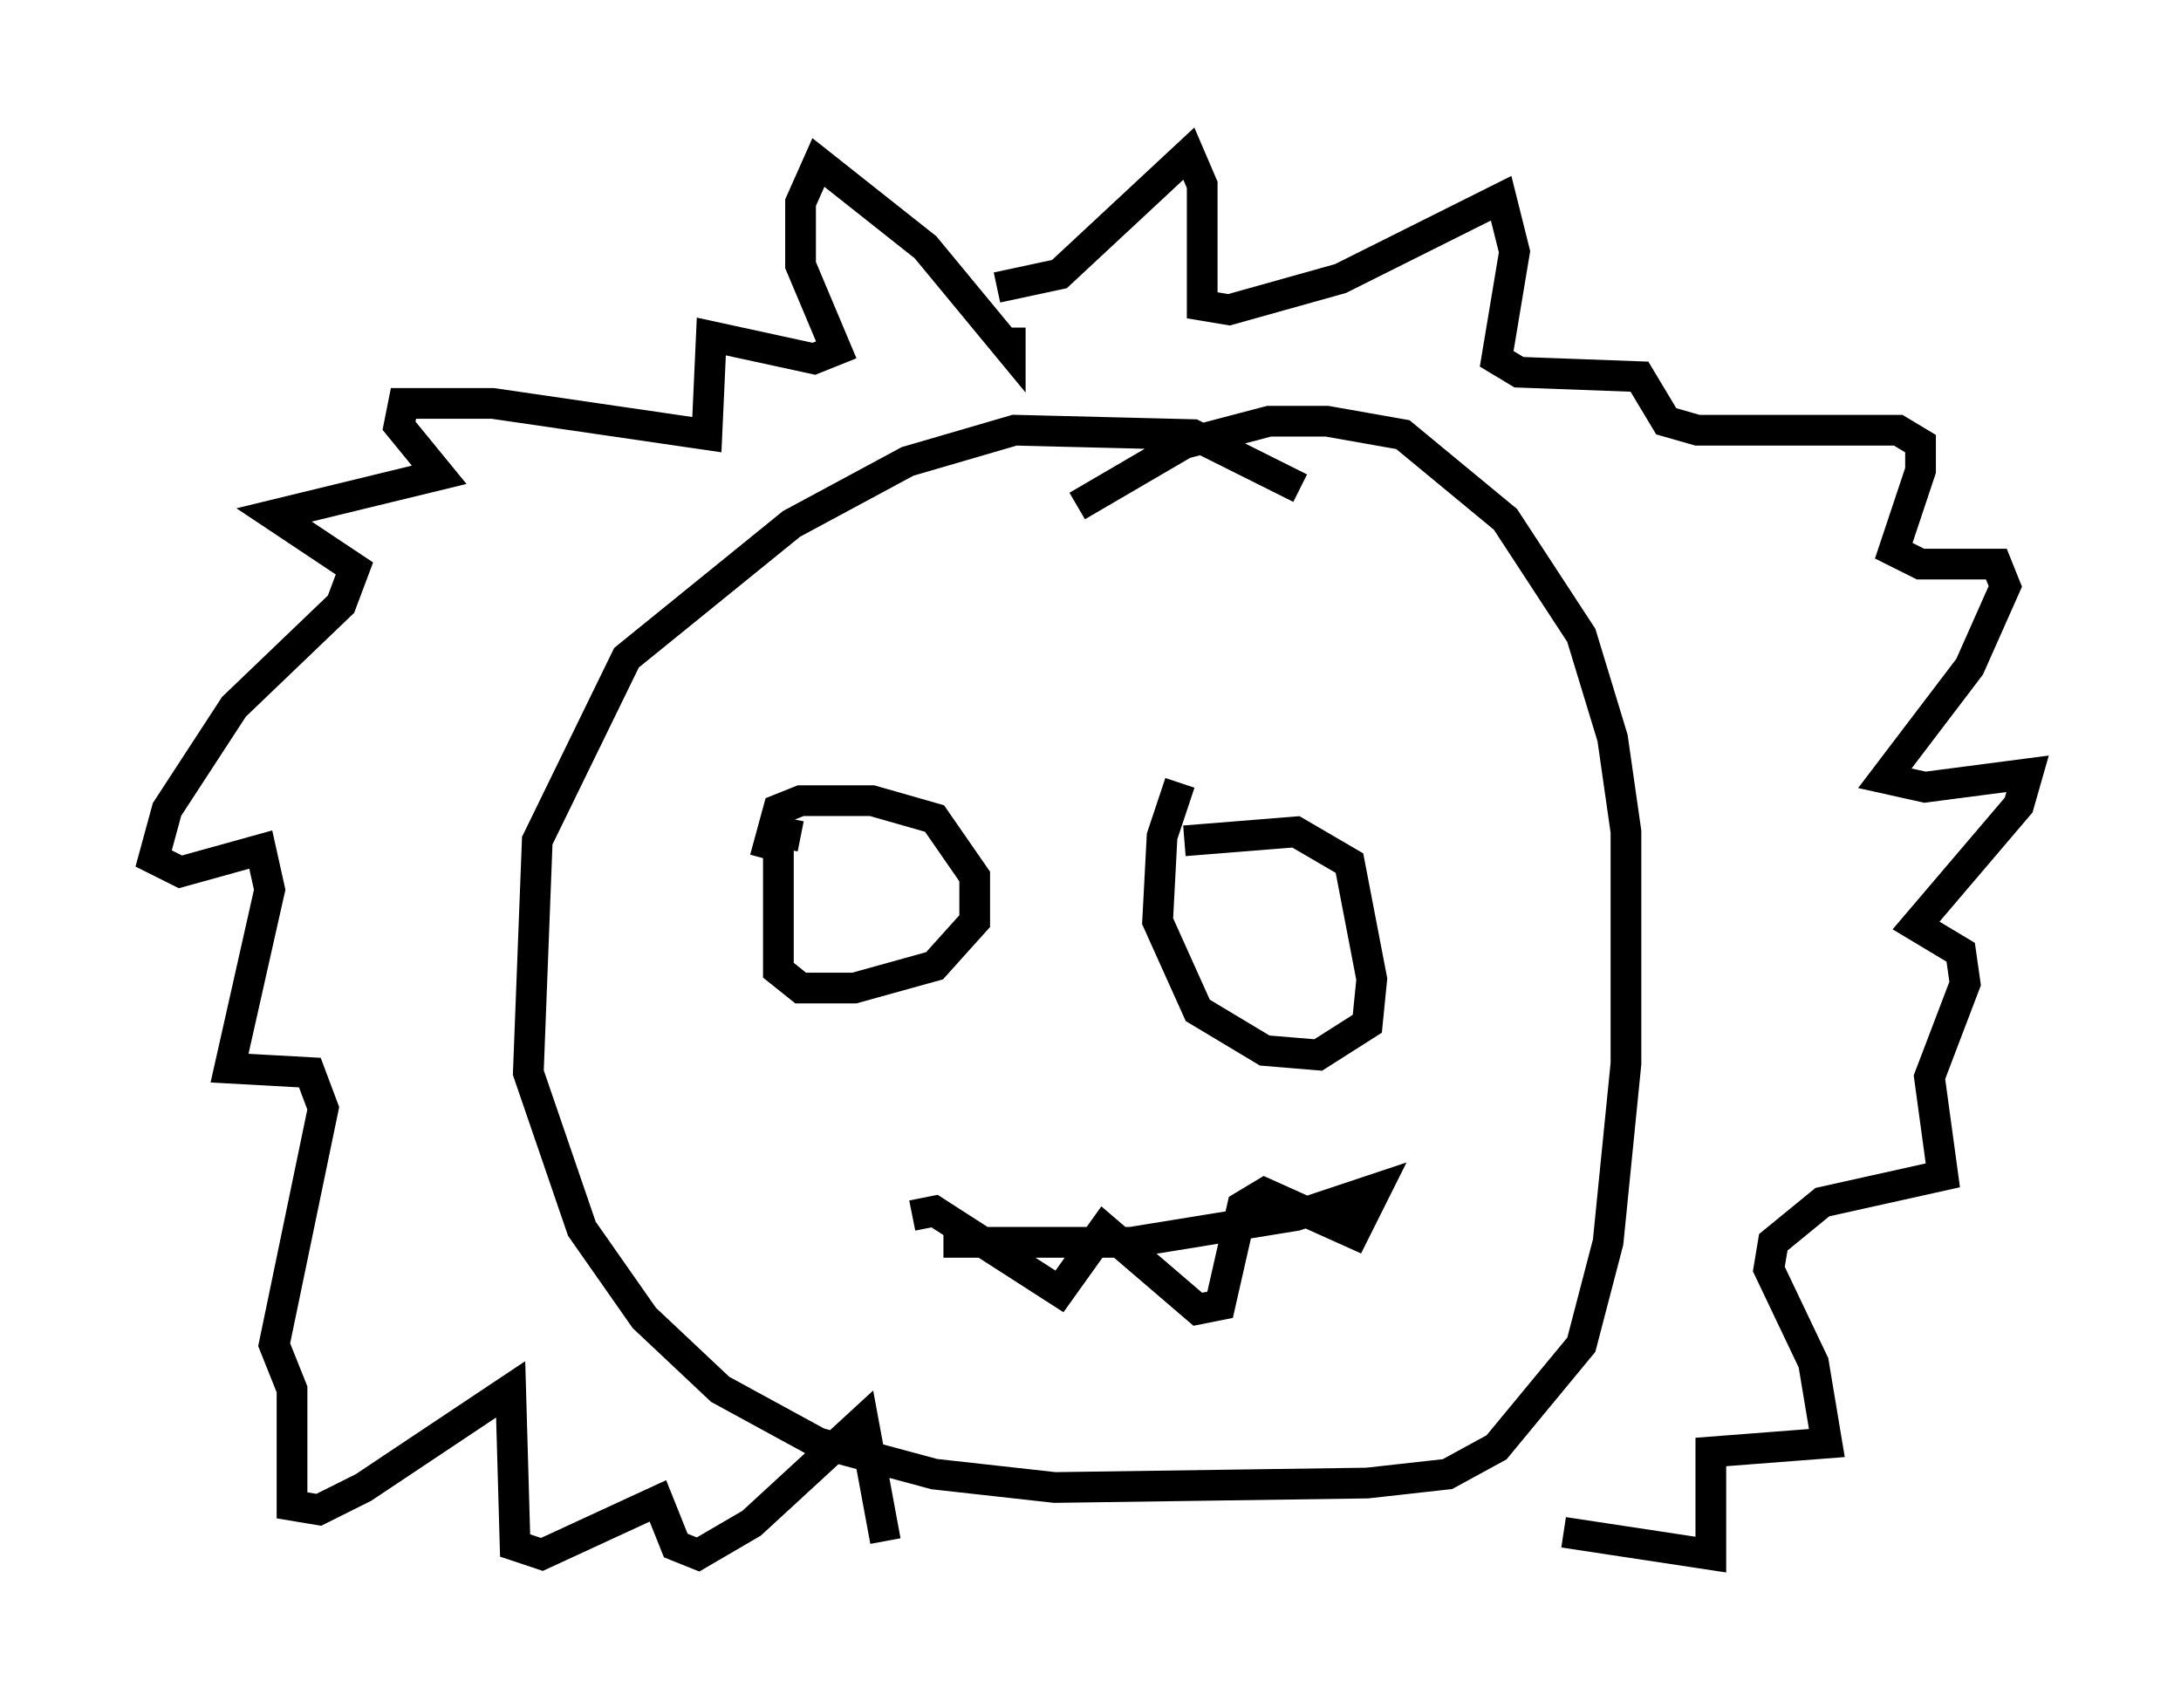 <?xml version="1.0" encoding="utf-8" ?>
<svg baseProfile="full" height="55.609" version="1.1" width="71.005" xmlns="http://www.w3.org/2000/svg" xmlns:ev="http://www.w3.org/2001/xml-events" xmlns:xlink="http://www.w3.org/1999/xlink"><defs /><rect fill="white" height="55.609" width="71.005" x="0" y="0" /><path d="M42.765, 16.62 m-0.436, -0.726 l-3.486, -1.743 -5.81, -0.145 l-3.486, 1.017 -3.777, 2.034 l-5.374, 4.358 -2.905, 5.955 l-0.291, 7.553 1.743, 5.084 l2.034, 2.905 2.469, 2.324 l3.196, 1.743 3.777, 1.017 l3.922, 0.436 10.168, -0.145 l2.615, -0.291 1.598, -0.872 l2.76, -3.341 0.872, -3.341 l0.581, -5.81 0.0, -7.553 l-0.436, -3.05 -1.017, -3.341 l-2.469, -3.777 -3.341, -2.76 l-2.469, -0.436 -1.888, 0.0 l-2.76, 0.726 -3.486, 2.034 m-2.179, -5.81 l0.0, 0.726 -2.76, -3.341 l-3.486, -2.76 -0.581, 1.307 l0.0, 2.034 1.162, 2.76 l-0.726, 0.291 -3.341, -0.726 l-0.145, 3.196 -6.972, -1.017 l-2.905, 0.0 -0.145, 0.726 l1.307, 1.598 -5.374, 1.307 l2.615, 1.743 -0.436, 1.162 l-3.486, 3.341 -2.179, 3.341 l-0.436, 1.598 0.872, 0.436 l2.615, -0.726 0.291, 1.307 l-1.307, 5.81 2.615, 0.145 l0.436, 1.162 -1.598, 7.698 l0.581, 1.453 0.0, 3.777 l0.872, 0.145 1.453, -0.726 l4.793, -3.196 0.145, 5.084 l0.872, 0.291 3.777, -1.743 l0.581, 1.453 0.726, 0.291 l1.743, -1.017 3.631, -3.341 l0.726, 3.922 m3.631, -40.816 l2.034, -0.436 4.212, -3.922 l0.436, 1.017 0.0, 3.922 l0.872, 0.145 3.631, -1.017 l5.229, -2.615 0.436, 1.743 l-0.581, 3.486 0.726, 0.436 l3.922, 0.145 0.872, 1.453 l1.017, 0.291 6.536, 0.0 l0.726, 0.436 0.0, 0.872 l-0.872, 2.615 0.872, 0.436 l2.469, 0.0 0.291, 0.726 l-1.162, 2.615 -2.76, 3.631 l1.307, 0.291 3.341, -0.436 l-0.291, 1.017 -3.341, 3.922 l1.453, 0.872 0.145, 1.017 l-1.162, 3.05 0.436, 3.196 l-3.922, 0.872 -1.598, 1.307 l-0.145, 0.872 1.453, 3.05 l0.436, 2.615 -3.777, 0.291 l0.0, 3.341 -4.793, -0.726 m-24.838, -22.659 l-0.726, -0.145 0.0, 4.503 l0.726, 0.581 1.743, 0.0 l2.615, -0.726 1.307, -1.453 l0.0, -1.453 -1.307, -1.888 l-2.034, -0.581 -2.324, 0.0 l-0.726, 0.291 -0.436, 1.598 m13.508, -2.469 l-0.581, 1.743 -0.145, 2.76 l1.307, 2.905 2.179, 1.307 l1.743, 0.145 1.598, -1.017 l0.145, -1.453 -0.726, -3.777 l-1.743, -1.017 -3.631, 0.291 m-8.86, 12.201 l0.726, -0.145 4.067, 2.615 l1.453, -2.034 3.05, 2.615 l0.726, -0.145 0.726, -3.196 l0.726, -0.436 2.905, 1.307 l0.726, -1.453 -2.615, 0.872 l-5.374, 0.872 -6.101, 0.0 " fill="none" stroke="black" stroke-width="1" /></svg>